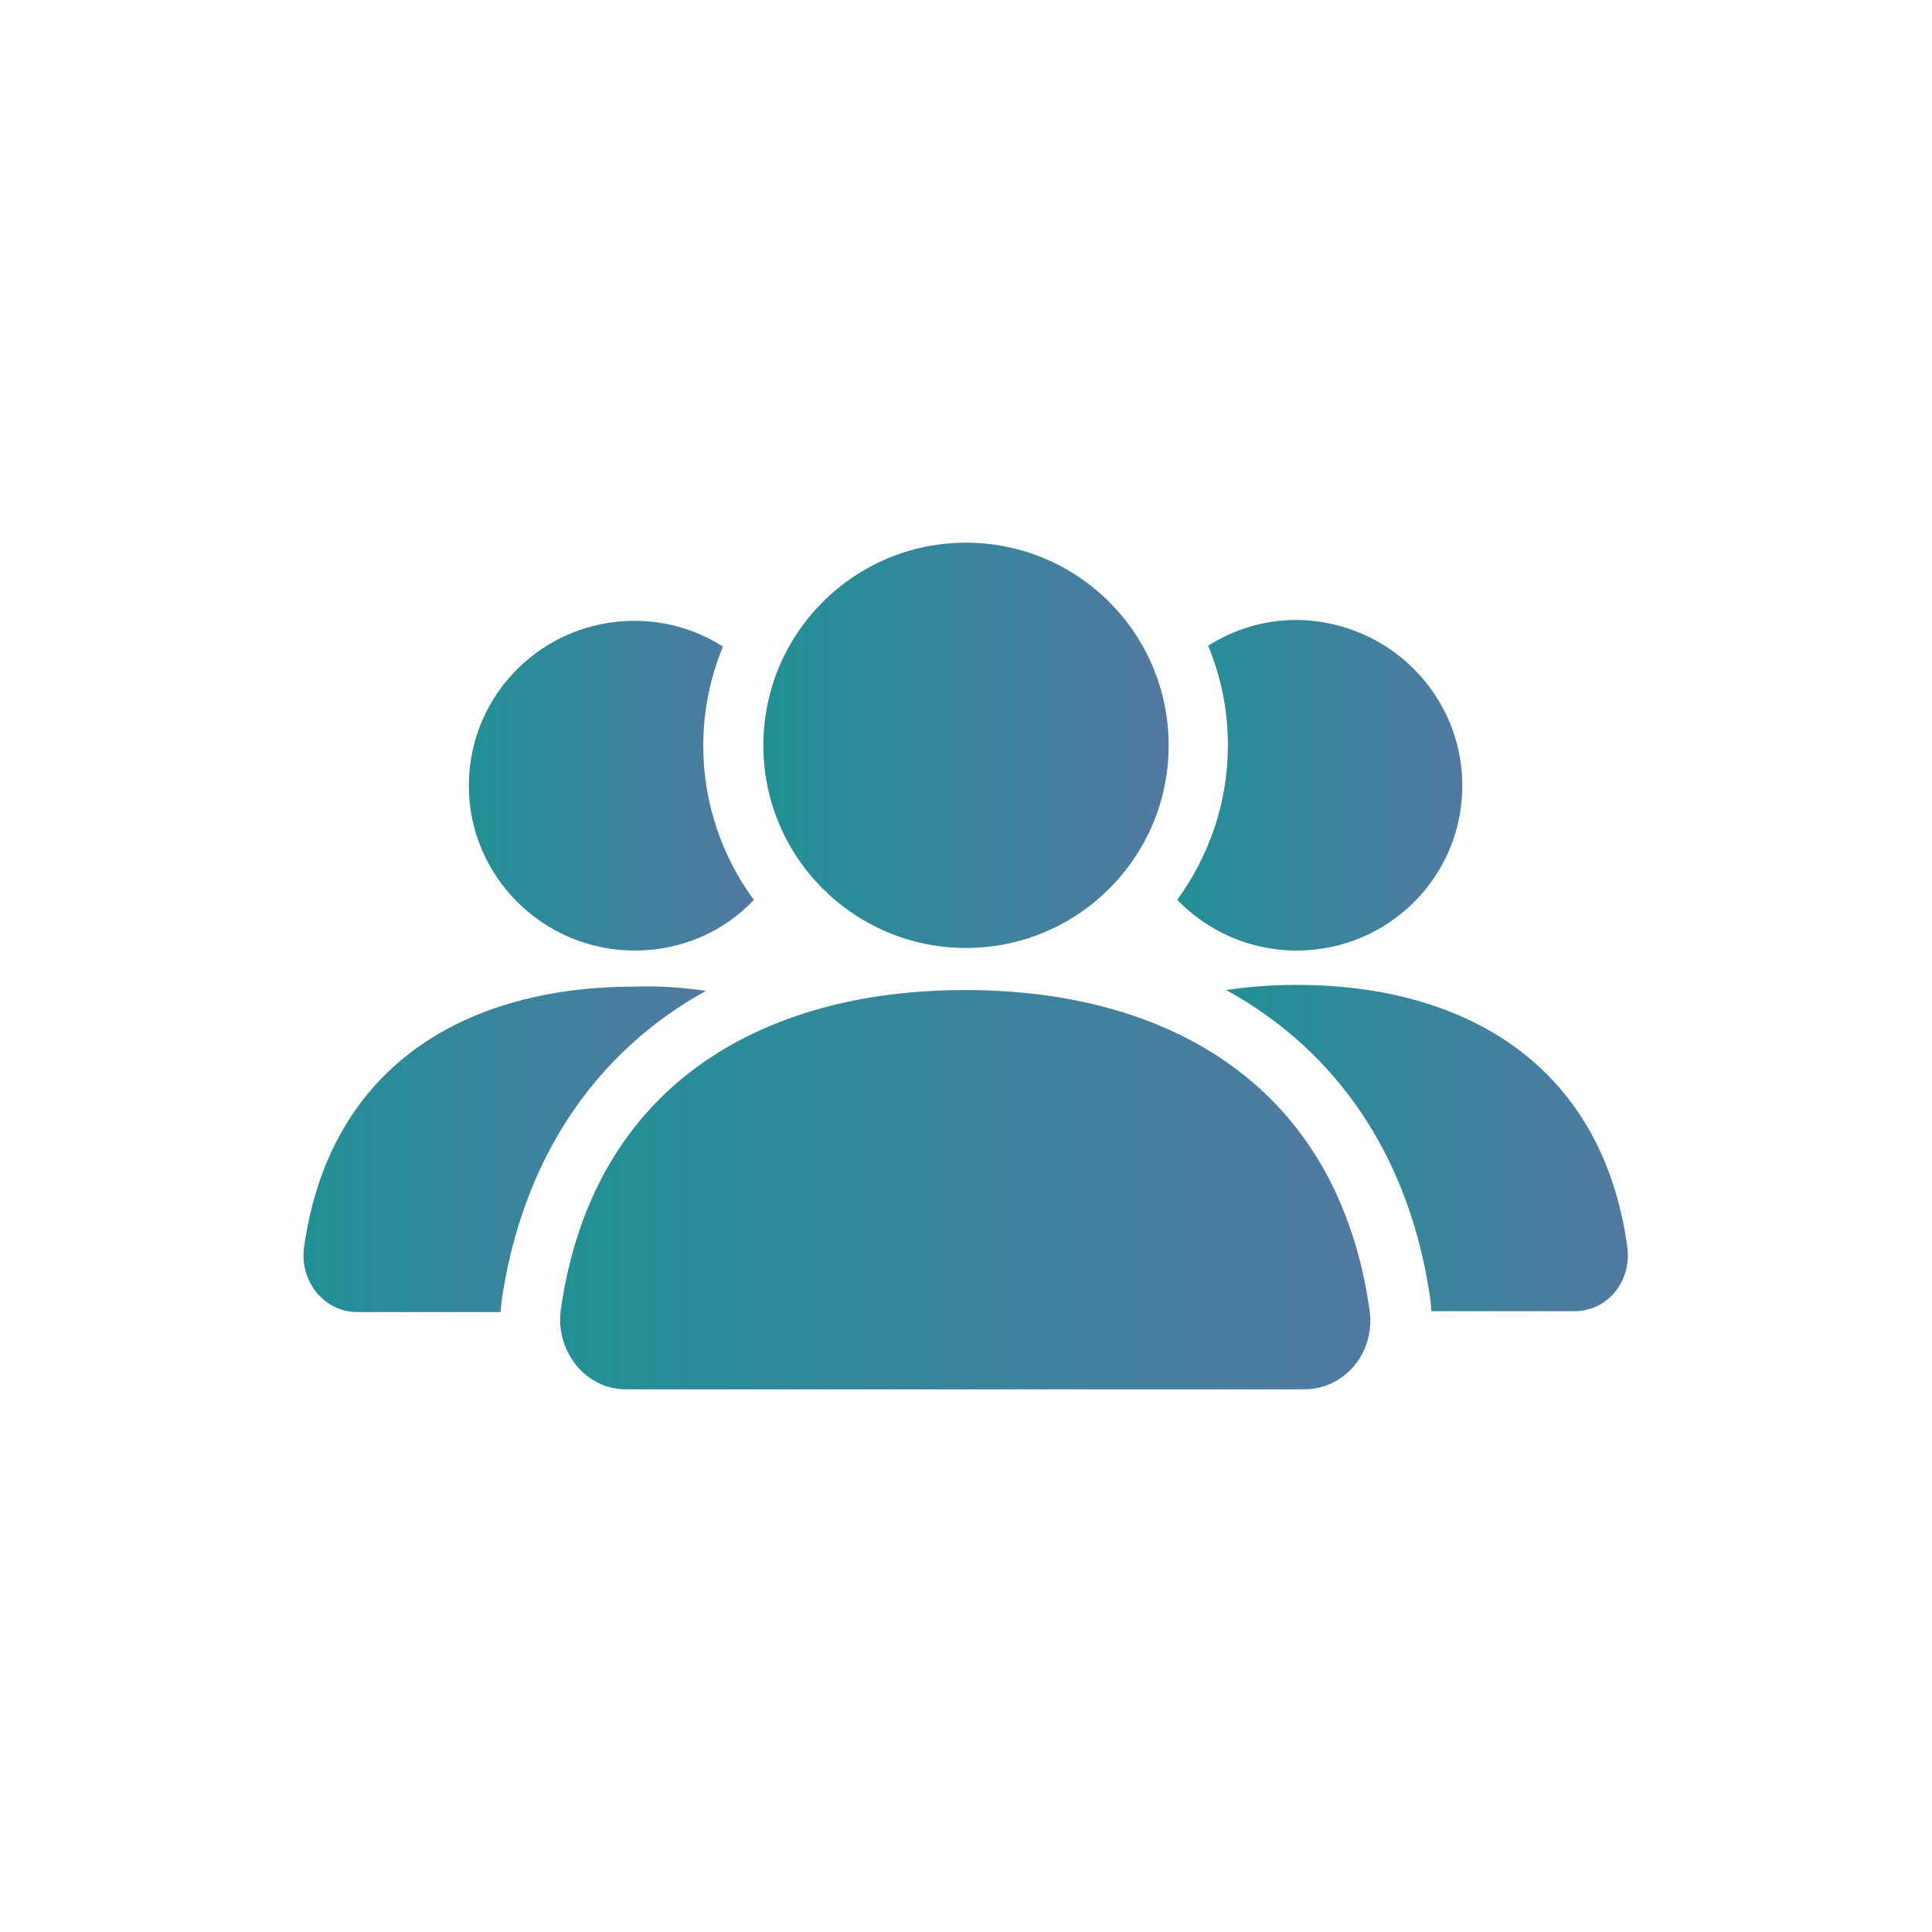 <?xml version="1.0" encoding="utf-8"?>
<!-- Generator: Adobe Illustrator 26.2.1, SVG Export Plug-In . SVG Version: 6.00 Build 0)  -->
<svg version="1.1" id="Layer_1" xmlns="http://www.w3.org/2000/svg" xmlns:xlink="http://www.w3.org/1999/xlink" x="0px" y="0px"
	 viewBox="0 0 225 225" style="enable-background:new 0 0 225 225;" xml:space="preserve">
<style type="text/css">
	.st0{fill:#FFFFFF;}
	.st1{fill:url(#SVGID_1_);}
	.st2{fill:url(#SVGID_00000021095810304165898360000008233343480234718139_);}
	.st3{fill:url(#SVGID_00000091702812613684301650000011725293884222265514_);}
	.st4{fill:url(#SVGID_00000092450347134320453930000016389269741575378091_);}
	.st5{fill:url(#SVGID_00000049199321436601974710000016970778605934861444_);}
	.st6{fill:url(#SVGID_00000141453940456770590330000007980245872925064127_);}
</style>
<rect class="st0" width="225" height="225"/>
<linearGradient id="SVGID_1_" gradientUnits="userSpaceOnUse" x1="88.9" y1="139.2" x2="136.039" y2="139.2" gradientTransform="matrix(1 0 0 -1 0 226)">
	<stop  offset="0" style="stop-color:#219096"/>
	<stop  offset="1" style="stop-color:#5179A2"/>
</linearGradient>
<circle class="st1" cx="112.5" cy="86.8" r="23.6"/>
<linearGradient id="SVGID_00000152241689936448012050000000256472536649422777_" gradientUnits="userSpaceOnUse" x1="65.233" y1="87.45" x2="159.587" y2="87.45" gradientTransform="matrix(1 0 0 -1 0 226)">
	<stop  offset="0" style="stop-color:#219096"/>
	<stop  offset="1" style="stop-color:#5179A2"/>
</linearGradient>
<path style="fill:url(#SVGID_00000152241689936448012050000000256472536649422777_);" d="M72.9,161.8c-4.7,0-8.2-4.4-7.6-9.2
	c3.7-26.2,23.4-37.3,47.1-37.3s43.4,11.1,47.1,37.3c0.7,4.9-2.9,9.2-7.6,9.2H72.9z"/>
<linearGradient id="SVGID_00000066486540784402005130000005167624235071667345_" gradientUnits="userSpaceOnUse" x1="137.17" y1="134.55" x2="170.32" y2="134.55" gradientTransform="matrix(1 0 0 -1 0 226)">
	<stop  offset="0" style="stop-color:#219096"/>
	<stop  offset="1" style="stop-color:#5179A2"/>
</linearGradient>
<path style="fill:url(#SVGID_00000066486540784402005130000005167624235071667345_);" d="M170.3,91.5c0,10.6-8.6,19.2-19.3,19.2
	c-5.5,0-10.4-2.3-13.9-5.9c3.7-5.1,5.9-11.3,5.9-18c0-4.1-0.8-8-2.3-11.6c3-1.9,6.5-3,10.3-3C161.7,72.3,170.3,80.9,170.3,91.5z"/>
<linearGradient id="SVGID_00000045620300481312224660000015525685027442456753_" gradientUnits="userSpaceOnUse" x1="142.8" y1="92.3" x2="189.579" y2="92.3" gradientTransform="matrix(1 0 0 -1 0 226)">
	<stop  offset="0" style="stop-color:#219096"/>
	<stop  offset="1" style="stop-color:#5179A2"/>
</linearGradient>
<path style="fill:url(#SVGID_00000045620300481312224660000015525685027442456753_);" d="M183.4,152.7h-16.7c0-0.4-0.1-0.8-0.1-1.2
	c-2.3-16.5-10.7-29-23.8-36.2c2.7-0.4,5.4-0.6,8.2-0.6c19.4,0,35.5,9.1,38.5,30.4C190.1,149.2,187.2,152.7,183.4,152.7z"/>
<linearGradient id="SVGID_00000082357777977567169780000004586902559711589302_" gradientUnits="userSpaceOnUse" x1="54.68" y1="134.5" x2="87.83" y2="134.5" gradientTransform="matrix(1 0 0 -1 0 226)">
	<stop  offset="0" style="stop-color:#219096"/>
	<stop  offset="1" style="stop-color:#5179A2"/>
</linearGradient>
<path style="fill:url(#SVGID_00000082357777977567169780000004586902559711589302_);" d="M87.8,104.8c-3.5,3.7-8.4,5.9-13.9,5.9
	c-10.6,0-19.3-8.6-19.3-19.2s8.6-19.2,19.3-19.2c3.8,0,7.3,1.1,10.3,3c-1.5,3.6-2.3,7.5-2.3,11.6C81.9,93.5,84.1,99.8,87.8,104.8z"
	/>
<linearGradient id="SVGID_00000052083953284698457950000013710622634463192735_" gradientUnits="userSpaceOnUse" x1="35.344" y1="92.163" x2="82.2" y2="92.163" gradientTransform="matrix(1 0 0 -1 0 226)">
	<stop  offset="0" style="stop-color:#219096"/>
	<stop  offset="1" style="stop-color:#5179A2"/>
</linearGradient>
<path style="fill:url(#SVGID_00000052083953284698457950000013710622634463192735_);" d="M82.2,115.4c-13,7.2-21.4,19.7-23.8,36.2
	c0,0.4-0.1,0.8-0.1,1.2H41.6c-3.8,0-6.7-3.5-6.2-7.5c3-21.4,19.1-30.4,38.5-30.4C76.8,114.8,79.5,115,82.2,115.4z"/>
</svg>

